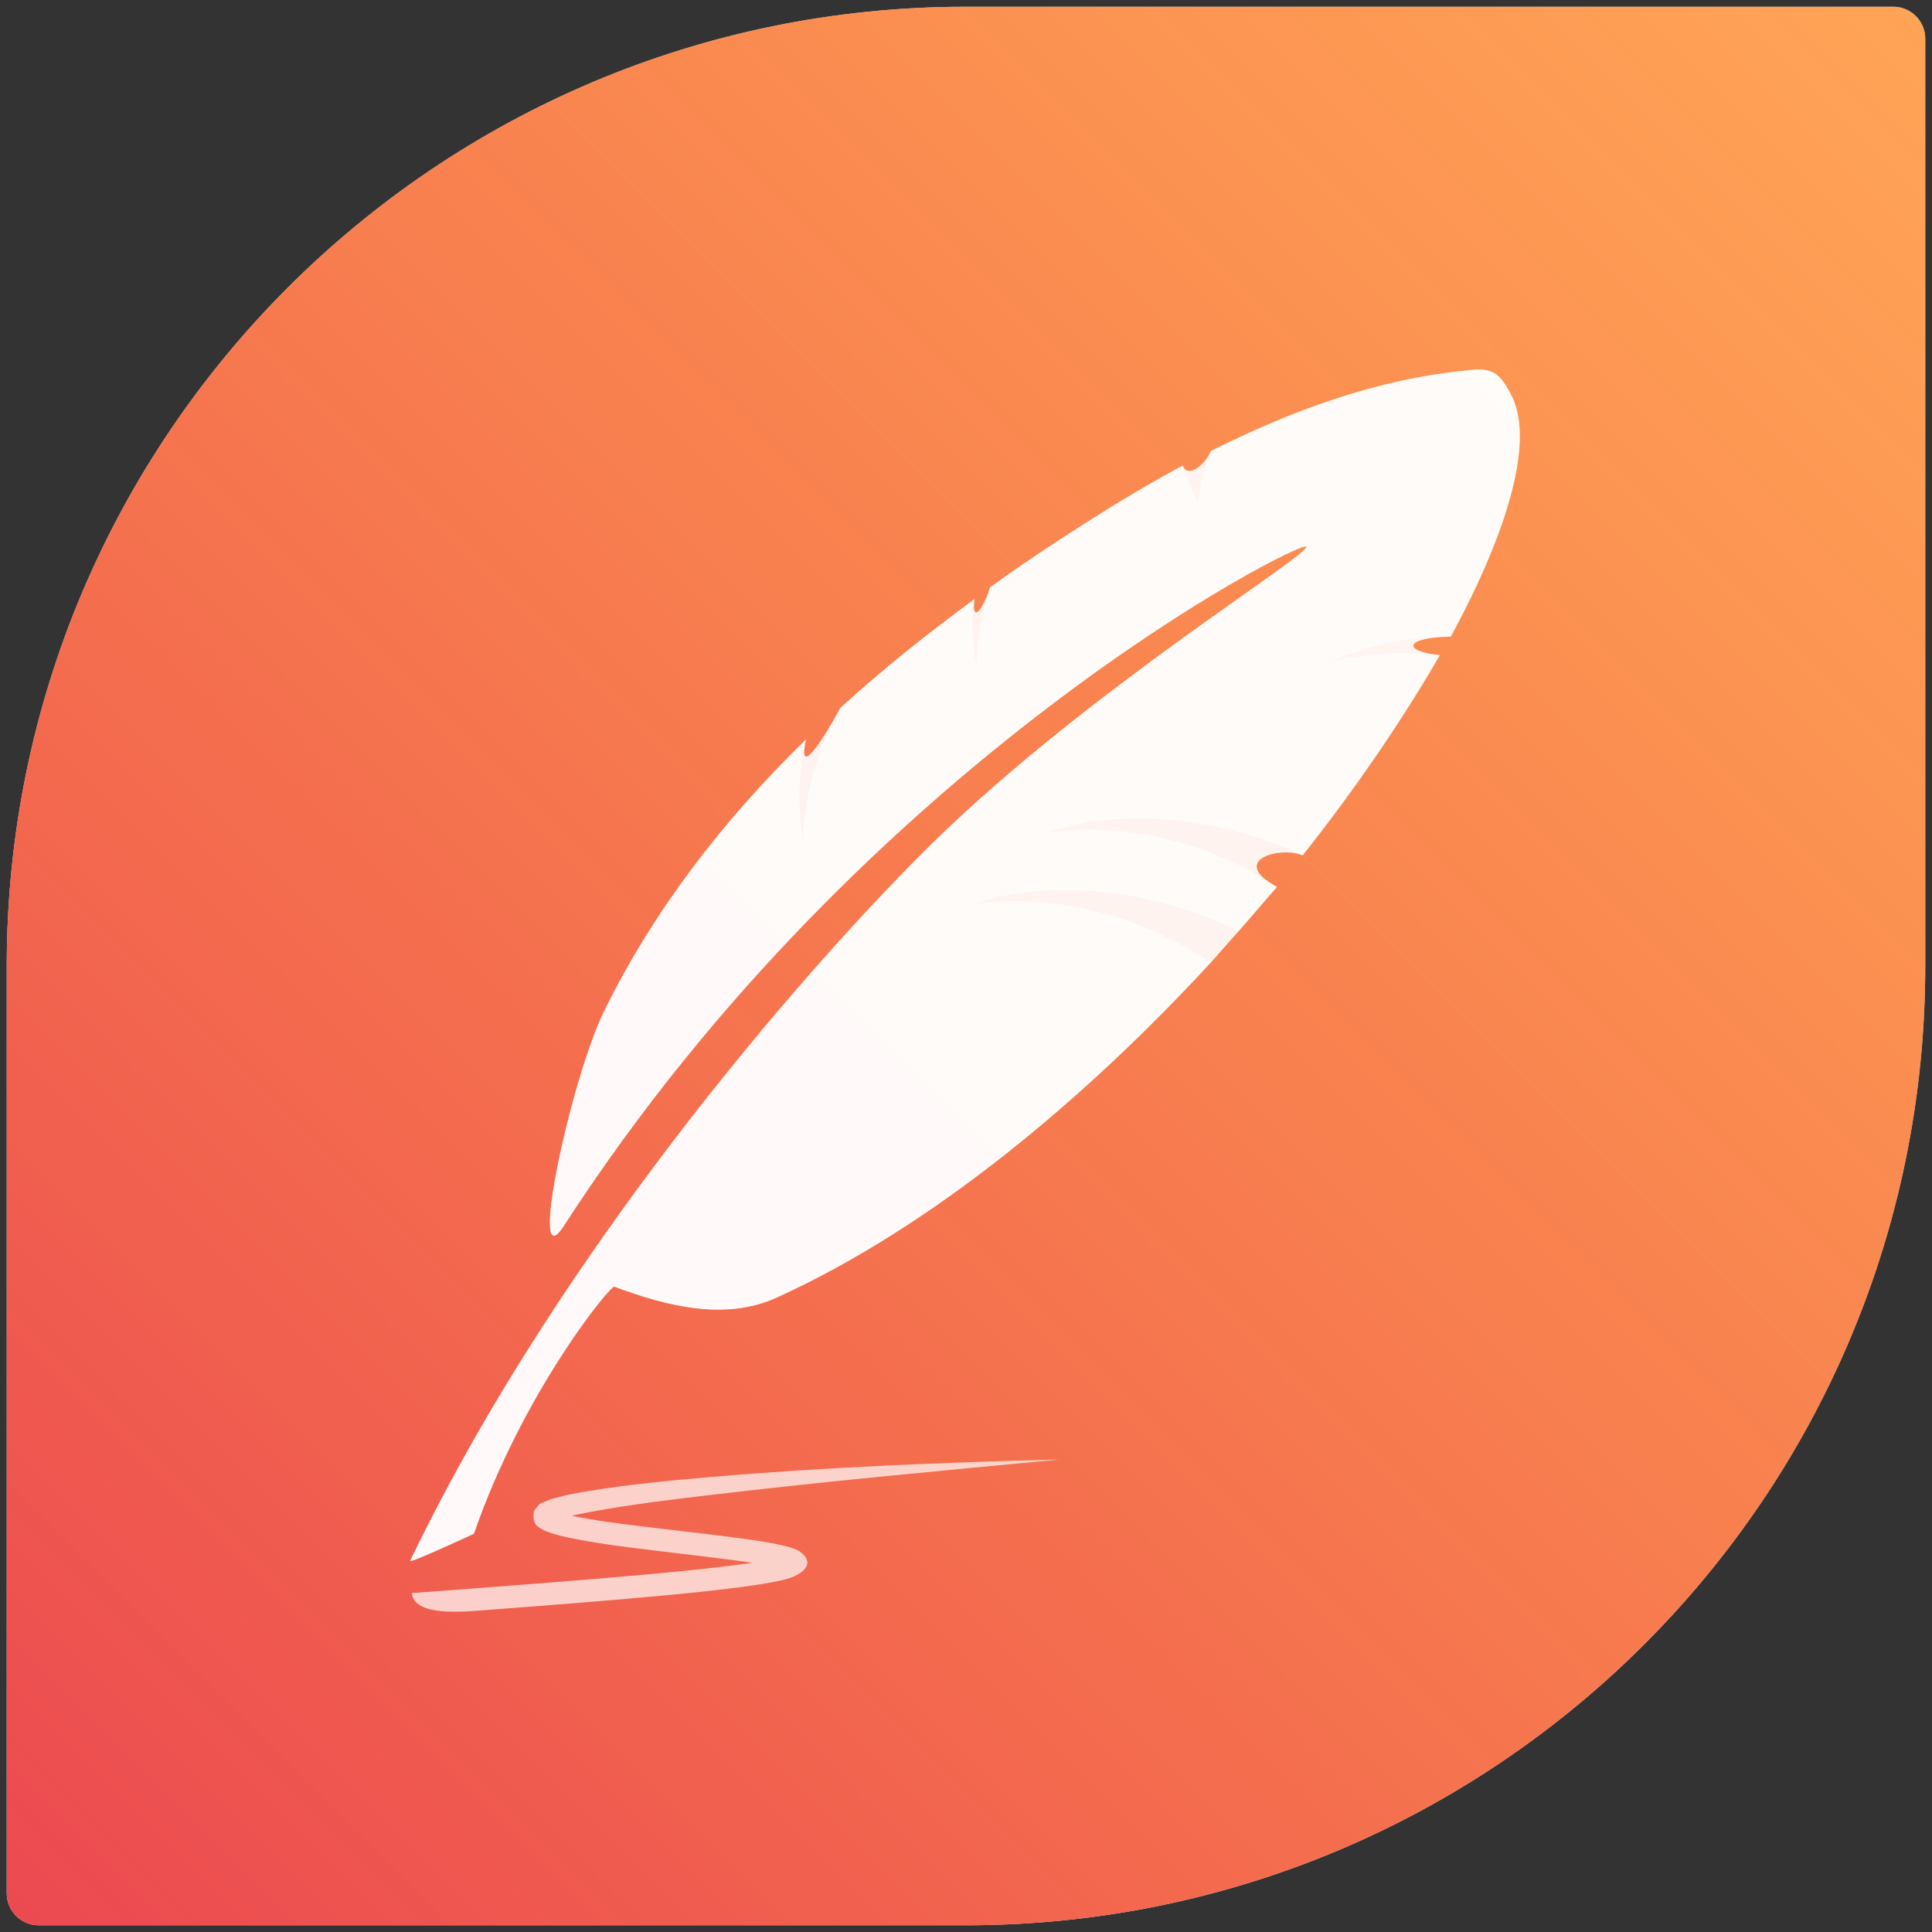 <?xml version="1.0" encoding="UTF-8"?>
<svg id="svg21" width="86px" height="86px" enable-background="new 0 0 86 86" version="1.1" viewBox="0 0 86 86" xml:space="preserve" xmlns="http://www.w3.org/2000/svg" xmlns:cc="http://creativecommons.org/ns#" xmlns:dc="http://purl.org/dc/elements/1.1/" xmlns:rdf="http://www.w3.org/1999/02/22-rdf-syntax-ns#" xmlns:xlink="http://www.w3.org/1999/xlink"><rect x="0" y="0" width="86" height="86" fill="#333333" stroke="none"/><defs id="defs25"><linearGradient id="linearGradient1003" x1=".717" x2="85.283" y1="85.283" y2=".717" gradientUnits="userSpaceOnUse"><stop id="stop1008" stop-color="#eb424a" stop-opacity=".961" offset="0"/><stop id="stop1010" stop-color="#ff7500" stop-opacity=".659" offset="1"/></linearGradient><linearGradient id="linearGradient1139" x1=".717" x2="85.283" y1="85.283" y2=".717" gradientTransform="translate(-104.28)" gradientUnits="userSpaceOnUse"><stop id="stop1005" stop-color="#eb424a" stop-opacity=".961" offset="0"/><stop id="stop1007" stop-color="#ff7500" stop-opacity=".659" offset="1"/></linearGradient><linearGradient id="_Linear1-3" x2="1" gradientTransform="matrix(-84.566 84.566 -84.566 -84.566 85.283 .717)" gradientUnits="userSpaceOnUse"><stop id="stop460" stop-color="#ee5151" offset="0"/><stop id="stop462" stop-color="#e6bc00" offset="1"/></linearGradient><linearGradient id="linearGradient1118" x1=".717" x2="85.283" y1="85.283" y2=".717" gradientTransform="translate(0 112.09)" gradientUnits="userSpaceOnUse"><stop id="stop1246" stop-color="#cf3535" offset="0"/><stop id="stop1248" stop-color="#ff7500" stop-opacity=".659" offset="1"/></linearGradient></defs>
<path id="path1141" d="m84.277 0.3h-41.277c-23.583 0-42.7 19.118-42.7 42.7v41.277c0 0.786 0.637 1.423 1.423 1.423h41.277c23.583 0 42.7-19.118 42.7-42.7v-41.277c0-0.786-0.637-1.423-1.423-1.423z" fill="#fff"/>
<path id="path8" d="m84.277 0.3h-41.277c-23.583 0-42.7 19.118-42.7 42.7v41.277c0 0.786 0.637 1.423 1.423 1.423h41.277c23.583 0 42.7-19.118 42.7-42.7v-41.277c0-0.786-0.637-1.423-1.423-1.423z" fill="url(#linearGradient1003)"/>
<path id="path8-3" d="m-20.006 0.3h-41.277c-23.583 0-42.7 19.118-42.7 42.7v41.277c0 0.786 0.637 1.423 1.423 1.423h41.277c23.583 0 42.7-19.118 42.7-42.7v-41.277c0-0.786-0.637-1.423-1.423-1.423z" fill="url(#linearGradient1139)"/><path id="path856-6" d="m-37.487 19.689c-2.704-0.451-5.407-0.901-9.588 0.478-4.182 1.379-9.891 4.617-15.241 8.496s-10.364 8.413-13.123 12.205c-2.759 3.792-3.26 6.839-3.199 9.222 0.061 2.382 0.674 4.07 1.312 5.111s1.293 1.419 2.515 1.72c1.222 0.301 3.01 0.526 4.784 0.565 1.774 0.039 3.536-0.109 5.374-0.725 1.838-0.616 4.186-1.944 5.829-3.67s2.799-3.974 3.813-6.092c1.014-2.118 1.887-4.108 3.276-6.835 1.389-2.727 3.297-6.195 5.567-9.459 2.27-3.264 4.906-6.327 6.413-8.129s1.888-2.345 2.269-2.888z" fill="#fcc7ae" fill-rule="evenodd" stroke="#fff" stroke-linecap="round" stroke-linejoin="round" stroke-width="1px"/><path id="path860-0" d="m-72.138 49.072c-1.621 2.161-3.242 4.32-4.787 6.298-1.545 1.978-3.013 3.772-4.137 5.182s-1.902 2.436-2.619 3.667c-0.717 1.232-1.372 2.667-2.027 4.103 0.519-0.509 1.039-1.019 1.539-1.322 0.5-0.303 0.983-0.403 1.38-0.557s0.709-0.365 1.021-0.575c1.628-2.287 3.257-4.574 4.615-6.502s2.446-3.498 3.53-5.071c1.084-1.572 2.164-3.148 3.245-4.725 0 0-1.758-0.5-1.758-0.5z" fill="#fac0b8" fill-rule="evenodd" stroke="#fff" stroke-linecap="round" stroke-linejoin="round" stroke-width="1px"/><path id="path864-6" d="m-71.216 49.172c1.748-2.049 3.495-4.097 5.809-7.153 2.314-3.056 5.194-7.121 8.385-10.405s6.691-5.79 10.19-8.294" fill="none" stroke="#fff" stroke-linecap="round" stroke-width="1px"/><g id="g1198" transform="matrix(.483 .057 -.055 .464 10.415 -108.77)" clip-rule="evenodd" fill="#f2f2f2" fill-opacity=".904" fill-rule="evenodd" stroke-linejoin="round" stroke-miterlimit="2" stroke-width="1.189">
        <path id="path1196" d="m137.32 126.9c1-1.5 2-3.1 3-4.6-8.737-0.852-2.899-3.45 2-3.3 4.2-7.1 7.7-14.2 10.3-20.5-5.107 0.46-5.632-0.588 0.8-1.9 4.2-11 5.5-19.8 2.8-23.7-0.5-0.7-1-1.5-1.8-1.8s-1.6-0.1-2.4 0.1c-8 1.8-15.4 5.7-22.4 10.5-0.894 3.608-2.45 5.601-2.4 1.7-2.9 2.1-5.6 4.3-8.3 6.6s-5.3 4.6-7.9 7.1c-0.928 5.151-1.633 5.559-1.3 1.3-3.9 3.8-7.6 7.7-11 11.8-1.7 4.3-3.1 6.8-2.8 3.4-6.6 8.5-12 17.9-15.4 28-2.3 6.8-4.1 26.8-1.3 20.7 22.4-47.6 59.8-73.4 60.1-72.6 0.4 0.8-18.1 15.9-30.7 32.2-8.5 11-29.1 41.4-39.8 74 0.2 0.1 5.5-3.3 5.5-3.3 2.9-13.9 9.7-25.1 10.1-25 5.1 1.3 10.5 2 14.9-0.8 13.3-8.4 25.8-22.2 35.8-36.6 2.17-3.273 0 0 2.2-3.3z" fill="#f2f2f2" fill-opacity=".904" fill-rule="nonzero" stroke-width="1.414"/>
    </g><path id="path1627" d="m20.991 70.714c-0.886 0.067-1.773 0.132-2.659 0.198 0.049 0.665 0.961 0.932 2.734 0.799 6.337-0.476 12.161-0.939 13.944-1.421 0.544-0.147 1.411-0.632 0.593-1.226-0.565-0.41-3.526-0.7-6.24-1.025-1.217-0.146-2.424-0.284-3.604-0.506-0.38-0.074-0.736-0.138-1.046-0.256-0.092-0.043-0.145-0.054-0.137-0.06 0.083 9e-3 0.093 0.14 0.081 0.422-1e-6 0-1e-6 0-1e-6 1e-6 -0.108 0.126-0.102 0.168-0.044 0.095 0.09-0.048 0.209-0.086 0.348-0.13h1e-6c0.462-0.142 0.955-0.234 1.463-0.328 1.709-0.312 3.444-0.521 5.187-0.728h1e-6c5.171-0.612 10.363-1.086 15.557-1.58-5.229 0.13-10.443 0.339-15.65 0.789h-1e-6c-1.752 0.151-3.509 0.319-5.26 0.605-0.515 0.083-1.044 0.176-1.574 0.328 0 1e-6 -1e-6 1e-6 -1e-6 1e-6 -0.155 0.043-0.328 0.099-0.509 0.188-0.089 5e-3 -0.245 0.124-0.409 0.39 0 0-3e-6 4e-6 -3e-6 4e-6 -0.055 0.366 0.024 0.606 0.187 0.688 0.166 0.129 0.314 0.198 0.422 0.231 0.412 0.155 0.822 0.239 1.203 0.312 1.224 0.24 2.452 0.388 3.666 0.533 2.716 0.325 5.506 0.649 5.772 0.842l-0.002-0.64s0.004-0.002 0.002-0.002c-0.002 1e-3 -0.006 0.003-0.012 0.006-0.007 0.004-0.017 0.008-0.03 0.013-0.014 0.006-0.03 0.012-0.05 0.019-0.022 0.008-0.046 0.016-0.074 0.024-0.031 0.009-0.065 0.019-0.102 0.029-0.595 0.161-1.775 0.33-3.376 0.505-2.669 0.291-6.423 0.587-10.382 0.884z" fill="#fff" fill-opacity=".703"/><g id="g454" transform="rotate(180 92.517 43)">
        <path id="path452" d="m84.277 0.3h-41.277c-23.583 0-42.7 19.118-42.7 42.7v41.277c0 0.786 0.637 1.423 1.423 1.423h41.277c23.583 0 42.7-19.118 42.7-42.7v-41.277c0-0.786-0.637-1.423-1.423-1.423z" fill="url(#_Linear1-3)"/>
    </g><g id="g458" transform="matrix(.574 .068 -.065 .551 78.45 -34.172)">
        <path id="path456" d="m139.6 118.8c-5.1-1.3-10.2-1.2-14.6 0 5.4-2.7 12.9-3.4 20.6-1.5 1.3 0.3 2.5 0.7 3.7 1.1 1-1.5 2-3.1 3-4.6-2.1-1.1-4.3-2-6.8-2.6-5.1-1.3-10.2-1.2-14.6 0 5.4-2.7 12.9-3.4 20.6-1.5 1 0.2 1.9 0.5 2.8 0.8 4.2-7.1 7.7-14.2 10.3-20.5-3.6 0-6.9 0.7-9.9 1.9 2.9-1.9 6.6-3.2 10.7-3.8 4.2-11 5.5-19.8 2.8-23.7-0.5-0.7-1-1.5-1.8-1.8s-1.6-0.1-2.4 0.1c-8 1.8-15.4 5.7-22.4 10.5-0.5 1.6-0.6 3.3-0.6 5-0.7-1.1-1.3-2.2-1.8-3.3-2.9 2.1-5.6 4.3-8.3 6.6s-5.3 4.6-7.9 7.1c-0.5 2.5-0.6 5.1-0.4 7.5-0.6-1.9-0.9-4-0.9-6.2-3.9 3.8-7.6 7.7-11 11.8-1.7 4.3-2.3 8.8-2 12.8-0.8-2.8-1.1-6-0.8-9.4-6.6 8.5-12 17.9-15.4 28-2.3 6.8-4.1 26.8-1.3 20.7 22.4-47.6 59.8-73.4 60.1-72.6 0.4 0.8-18.1 15.9-30.7 32.2-8.5 11-29.1 41.4-39.8 74 0.2 0.1 5.5-3.3 5.5-3.3 2.9-13.9 9.7-25.1 10.1-25 5.1 1.3 10.5 2 14.9-0.8 13.3-8.4 25.8-22.2 35.8-36.6-2.3-1.2-4.8-2.2-7.5-2.9z" fill="#fff"/>
    </g><g id="g415" transform="matrix(.483 .057 -.055 .463 -10.465 -21.892)" fill="#fff" fill-opacity=".651" stroke-width="1.189">
        <path id="path413" d="m139.6 118.8c-5.1-1.3-10.2-1.2-14.6 0 5.4-2.7 12.9-3.4 20.6-1.5 1.3 0.3 2.5 0.7 3.7 1.1 1-1.5 2-3.1 3-4.6-2.1-1.1-4.3-2-6.8-2.6-5.1-1.3-10.2-1.2-14.6 0 5.4-2.7 12.9-3.4 20.6-1.5 1 0.2 1.9 0.5 2.8 0.8 4.2-7.1 7.7-14.2 10.3-20.5-3.6 0-6.9 0.7-9.9 1.9 2.9-1.9 6.6-3.2 10.7-3.8 4.2-11 5.5-19.8 2.8-23.7-0.5-0.7-1-1.5-1.8-1.8s-1.6-0.1-2.4 0.1c-8 1.8-15.4 5.7-22.4 10.5-0.5 1.6-0.6 3.3-0.6 5-0.7-1.1-1.3-2.2-1.8-3.3-2.9 2.1-5.6 4.3-8.3 6.6s-5.3 4.6-7.9 7.1c-0.5 2.5-0.6 5.1-0.4 7.5-0.6-1.9-0.9-4-0.9-6.2-3.9 3.8-7.6 7.7-11 11.8-1.7 4.3-2.3 8.8-2 12.8-0.8-2.8-1.1-6-0.8-9.4-6.6 8.5-12 17.9-15.4 28-2.3 6.8-4.1 26.8-1.3 20.7 22.4-47.6 59.8-73.4 60.1-72.6 0.4 0.8-18.1 15.9-30.7 32.2-8.5 11-29.1 41.4-39.8 74 0.2 0.1 5.5-3.3 5.5-3.3 2.9-13.9 9.7-25.1 10.1-25 5.1 1.3 10.5 2 14.9-0.8 13.3-8.4 25.8-22.2 35.8-36.6-2.3-1.2-4.8-2.2-7.5-2.9z" fill="#fff" fill-opacity=".651" stroke-width="1.353"/>
    </g><path id="path1102" d="m84.277 112.39h-41.277c-23.583 0-42.7 19.118-42.7 42.7v41.277c0 0.786 0.637 1.423 1.423 1.423h41.277c23.583 0 42.7-19.118 42.7-42.7v-41.277c0-0.786-0.637-1.423-1.423-1.423z" fill="url(#linearGradient1118)"/><path id="path1104" d="m20.991 182.81c-0.886 0.067-1.773 0.132-2.659 0.198 0.049 0.665 0.961 0.932 2.734 0.799 6.337-0.476 12.161-0.939 13.944-1.421 0.544-0.147 1.411-0.632 0.593-1.226-0.565-0.41-3.526-0.7-6.24-1.025-1.217-0.146-2.424-0.284-3.604-0.506-0.38-0.073-0.736-0.138-1.046-0.256-0.092-0.043-0.145-0.054-0.137-0.06 0.083 9e-3 0.093 0.14 0.081 0.422h-1e-6c-0.108 0.126-0.102 0.168-0.044 0.095 0.09-0.048 0.209-0.086 0.348-0.13 0.462-0.142 0.955-0.234 1.463-0.328 1.709-0.312 3.444-0.521 5.187-0.728h1e-6c5.171-0.612 10.363-1.086 15.557-1.58-5.229 0.13-10.443 0.339-15.65 0.789h-1e-6c-1.752 0.151-3.509 0.319-5.26 0.605-0.515 0.083-1.044 0.176-1.574 0.328 0 1e-5 -1e-6 1e-5 -1e-6 1e-5 -0.155 0.043-0.328 0.099-0.509 0.188-0.089 5e-3 -0.245 0.124-0.409 0.39h-3e-6c-0.055 0.366 0.024 0.606 0.187 0.688l2e-6 1e-5c0.166 0.129 0.314 0.198 0.422 0.231 0.412 0.155 0.822 0.239 1.203 0.312 1.224 0.24 2.452 0.388 3.666 0.533 2.716 0.325 5.506 0.649 5.772 0.842l-0.002-0.64s0.004-2e-3 0.002-2e-3c-0.002 1e-3 -0.006 3e-3 -0.012 6e-3 -0.007 4e-3 -0.017 8e-3 -0.03 0.013-0.014 6e-3 -0.03 0.012-0.05 0.019-0.022 8e-3 -0.046 0.016-0.074 0.024-0.031 9e-3 -0.065 0.019-0.102 0.029-0.595 0.161-1.775 0.33-3.376 0.505-2.669 0.291-6.423 0.587-10.382 0.884z" fill="#fff" fill-opacity=".703"/><g id="g1108" transform="matrix(.483 .057 -.055 .463 -10.465 90.202)" stroke-width="1.189">
        <path id="path1106" d="m139.6 118.8c-5.1-1.3-10.2-1.2-14.6 0 5.4-2.7 12.9-3.4 20.6-1.5 1.3 0.3 2.5 0.7 3.7 1.1 1-1.5 2-3.1 3-4.6-2.1-1.1-4.3-2-6.8-2.6-5.1-1.3-10.2-1.2-14.6 0 5.4-2.7 12.9-3.4 20.6-1.5 1 0.2 1.9 0.5 2.8 0.8 4.2-7.1 7.7-14.2 10.3-20.5-3.6 0-6.9 0.7-9.9 1.9 2.9-1.9 6.6-3.2 10.7-3.8 4.2-11 5.5-19.8 2.8-23.7-0.5-0.7-1-1.5-1.8-1.8s-1.6-0.1-2.4 0.1c-8 1.8-15.4 5.7-22.4 10.5-0.5 1.6-0.6 3.3-0.6 5-0.7-1.1-1.3-2.2-1.8-3.3-2.9 2.1-5.6 4.3-8.3 6.6s-5.3 4.6-7.9 7.1c-0.5 2.5-0.6 5.1-0.4 7.5-0.6-1.9-0.9-4-0.9-6.2-3.9 3.8-7.6 7.7-11 11.8-1.7 4.3-2.3 8.8-2 12.8-0.8-2.8-1.1-6-0.8-9.4-6.6 8.5-12 17.9-15.4 28-2.3 6.8-4.1 26.8-1.3 20.7 22.4-47.6 59.8-73.4 60.1-72.6 0.4 0.8-18.1 15.9-30.7 32.2-8.5 11-29.1 41.4-39.8 74 0.2 0.1 5.5-3.3 5.5-3.3 2.9-13.9 9.7-25.1 10.1-25 5.1 1.3 10.5 2 14.9-0.8 13.3-8.4 25.8-22.2 35.8-36.6-2.3-1.2-4.8-2.2-7.5-2.9z" fill="#fff" fill-opacity=".9" stroke-width="1.353"/>
    </g><g id="g1165" transform="matrix(.483 .057 -.055 .463 -29.038 -21.892)" fill="#fff" fill-opacity=".8" stroke-width="1.189">
        <path id="path1163" d="m187.23 113.75c1-1.5 2-3.1 3-4.6-4.724-2.014-0.149-3.933 2-3.3 4.2-7.1 7.7-14.2 10.3-20.5-3.6 0-3.3-1.3 0.8-1.9 4.2-11 5.5-19.8 2.8-23.7-0.5-0.7-1-1.5-1.8-1.8s-1.6-0.1-2.4 0.1c-8 1.8-15.4 5.7-22.4 10.5-0.5 1.6-1.9 2.8-2.4 1.7-2.9 2.1-5.6 4.3-8.3 6.6s-5.3 4.6-7.9 7.1c-0.5 2.5-1.3 3.5-1.3 1.3-3.9 3.8-7.6 7.7-11 11.8-1.7 4.3-3.1 6.8-2.8 3.4-6.6 8.5-12 17.9-15.4 28-2.3 6.8-4.1 26.8-1.3 20.7 22.4-47.6 59.8-73.4 60.1-72.6 0.4 0.8-18.1 15.9-30.7 32.2-8.5 11-29.1 41.4-39.8 74 0.2 0.1 5.5-3.3 5.5-3.3 2.9-13.9 9.7-25.1 10.1-25 5.1 1.3 10.5 2 14.9-0.8 13.3-8.4 25.8-22.2 35.8-36.6l2.2-3.3z" fill="#fff" fill-opacity=".904" stroke-width="1.353"/>
    </g><path id="path1091" d="m20.991-77.139c-0.886 0.067-1.773 0.132-2.659 0.198 0.049 0.665 0.961 0.932 2.734 0.799 6.337-0.476 12.161-0.939 13.944-1.421 0.544-0.147 1.411-0.632 0.593-1.226-0.565-0.41-3.526-0.7-6.24-1.025-1.217-0.146-2.424-0.284-3.604-0.506-0.38-0.074-0.736-0.138-1.046-0.256-0.092-0.043-0.145-0.054-0.137-0.06 0.083 9e-3 0.093 0.14 0.081 0.422-1e-6 0-1e-6 0-1e-6 1e-6 -0.108 0.126-0.102 0.168-0.044 0.095 0.09-0.048 0.209-0.086 0.348-0.13h1e-6c0.462-0.142 0.955-0.234 1.463-0.328 1.709-0.312 3.444-0.521 5.187-0.728h1e-6c5.171-0.612 10.363-1.086 15.557-1.58-5.229 0.13-10.443 0.339-15.65 0.789h-1e-6c-1.752 0.151-3.509 0.319-5.26 0.605-0.515 0.083-1.044 0.176-1.574 0.328 0 1e-6 -1e-6 1e-6 -1e-6 1e-6 -0.155 0.043-0.328 0.099-0.509 0.188-0.089 5e-3 -0.245 0.124-0.409 0.39 0 0-3e-6 4e-6 -3e-6 4e-6 -0.055 0.366 0.024 0.606 0.187 0.688l2e-6 2e-6c0.166 0.129 0.314 0.198 0.422 0.231 0.412 0.155 0.822 0.239 1.203 0.312 1.224 0.24 2.452 0.388 3.666 0.533 2.716 0.325 5.506 0.649 5.772 0.842l-0.002-0.64s0.004-0.002 0.002-0.002c-0.002 1e-3 -0.006 0.003-0.012 0.006-0.007 0.004-0.017 0.008-0.03 0.013-0.014 0.006-0.03 0.012-0.05 0.019-0.022 0.008-0.046 0.016-0.074 0.024-0.031 0.009-0.065 0.019-0.102 0.029-0.595 0.161-1.775 0.33-3.376 0.505-2.669 0.291-6.423 0.587-10.382 0.884z" fill="#fff" fill-opacity=".703"/><g id="g1095" transform="matrix(.483 .057 -.055 .463 -10.465 -169.75)" fill="#fff" fill-opacity=".651" stroke-width="1.189">
        <path id="path1093" d="m139.6 118.8c-5.1-1.3-10.2-1.2-14.6 0 5.4-2.7 12.9-3.4 20.6-1.5 1.3 0.3 2.5 0.7 3.7 1.1 1-1.5 2-3.1 3-4.6-2.1-1.1-4.3-2-6.8-2.6-5.1-1.3-10.2-1.2-14.6 0 5.4-2.7 12.9-3.4 20.6-1.5 1 0.2 1.9 0.5 2.8 0.8 4.2-7.1 7.7-14.2 10.3-20.5-3.6 0-6.9 0.7-9.9 1.9 2.9-1.9 6.6-3.2 10.7-3.8 4.2-11 5.5-19.8 2.8-23.7-0.5-0.7-1-1.5-1.8-1.8s-1.6-0.1-2.4 0.1c-8 1.8-15.4 5.7-22.4 10.5-0.5 1.6-0.6 3.3-0.6 5-0.7-1.1-1.3-2.2-1.8-3.3-2.9 2.1-5.6 4.3-8.3 6.6s-5.3 4.6-7.9 7.1c-0.5 2.5-0.6 5.1-0.4 7.5-0.6-1.9-0.9-4-0.9-6.2-3.9 3.8-7.6 7.7-11 11.8-1.7 4.3-2.3 8.8-2 12.8-0.8-2.8-1.1-6-0.8-9.4-6.6 8.5-12 17.9-15.4 28-2.3 6.8-4.1 26.8-1.3 20.7 22.4-47.6 59.8-73.4 60.1-72.6 0.4 0.8-18.1 15.9-30.7 32.2-8.5 11-29.1 41.4-39.8 74 0.2 0.1 5.5-3.3 5.5-3.3 2.9-13.9 9.7-25.1 10.1-25 5.1 1.3 10.5 2 14.9-0.8 13.3-8.4 25.8-22.2 35.8-36.6-2.3-1.2-4.8-2.2-7.5-2.9z" fill="#fff" fill-opacity=".651" stroke-width="1.353"/>
    </g><g id="g1099" transform="matrix(.483 .057 -.055 .463 -29.038 -169.75)" fill="#fff" fill-opacity=".803" stroke-width="1.189">
        <path id="path1097" d="m187.23 113.75c1-1.5 2-3.1 3-4.6-4.724-2.014-0.149-3.933 2-3.3 4.2-7.1 7.7-14.2 10.3-20.5-3.6 0-3.3-1.3 0.8-1.9 4.2-11 5.5-19.8 2.8-23.7-0.5-0.7-1-1.5-1.8-1.8s-1.6-0.1-2.4 0.1c-8 1.8-15.4 5.7-22.4 10.5-0.5 1.6-1.9 2.8-2.4 1.7-2.9 2.1-5.6 4.3-8.3 6.6s-5.3 4.6-7.9 7.1c-0.5 2.5-1.3 3.5-1.3 1.3-3.9 3.8-7.6 7.7-11 11.8-1.7 4.3-3.1 6.8-2.8 3.4-6.6 8.5-12 17.9-15.4 28-2.3 6.8-4.1 26.8-1.3 20.7 22.4-47.6 59.8-73.4 60.1-72.6 0.4 0.8-18.1 15.9-30.7 32.2-8.5 11-29.1 41.4-39.8 74 0.2 0.1 5.5-3.3 5.5-3.3 2.9-13.9 9.7-25.1 10.1-25 5.1 1.3 10.5 2 14.9-0.8 13.3-8.4 25.8-22.2 35.8-36.6l2.2-3.3z" fill="#fff" fill-opacity=".803" stroke-width="1.353"/>
    </g></svg>
